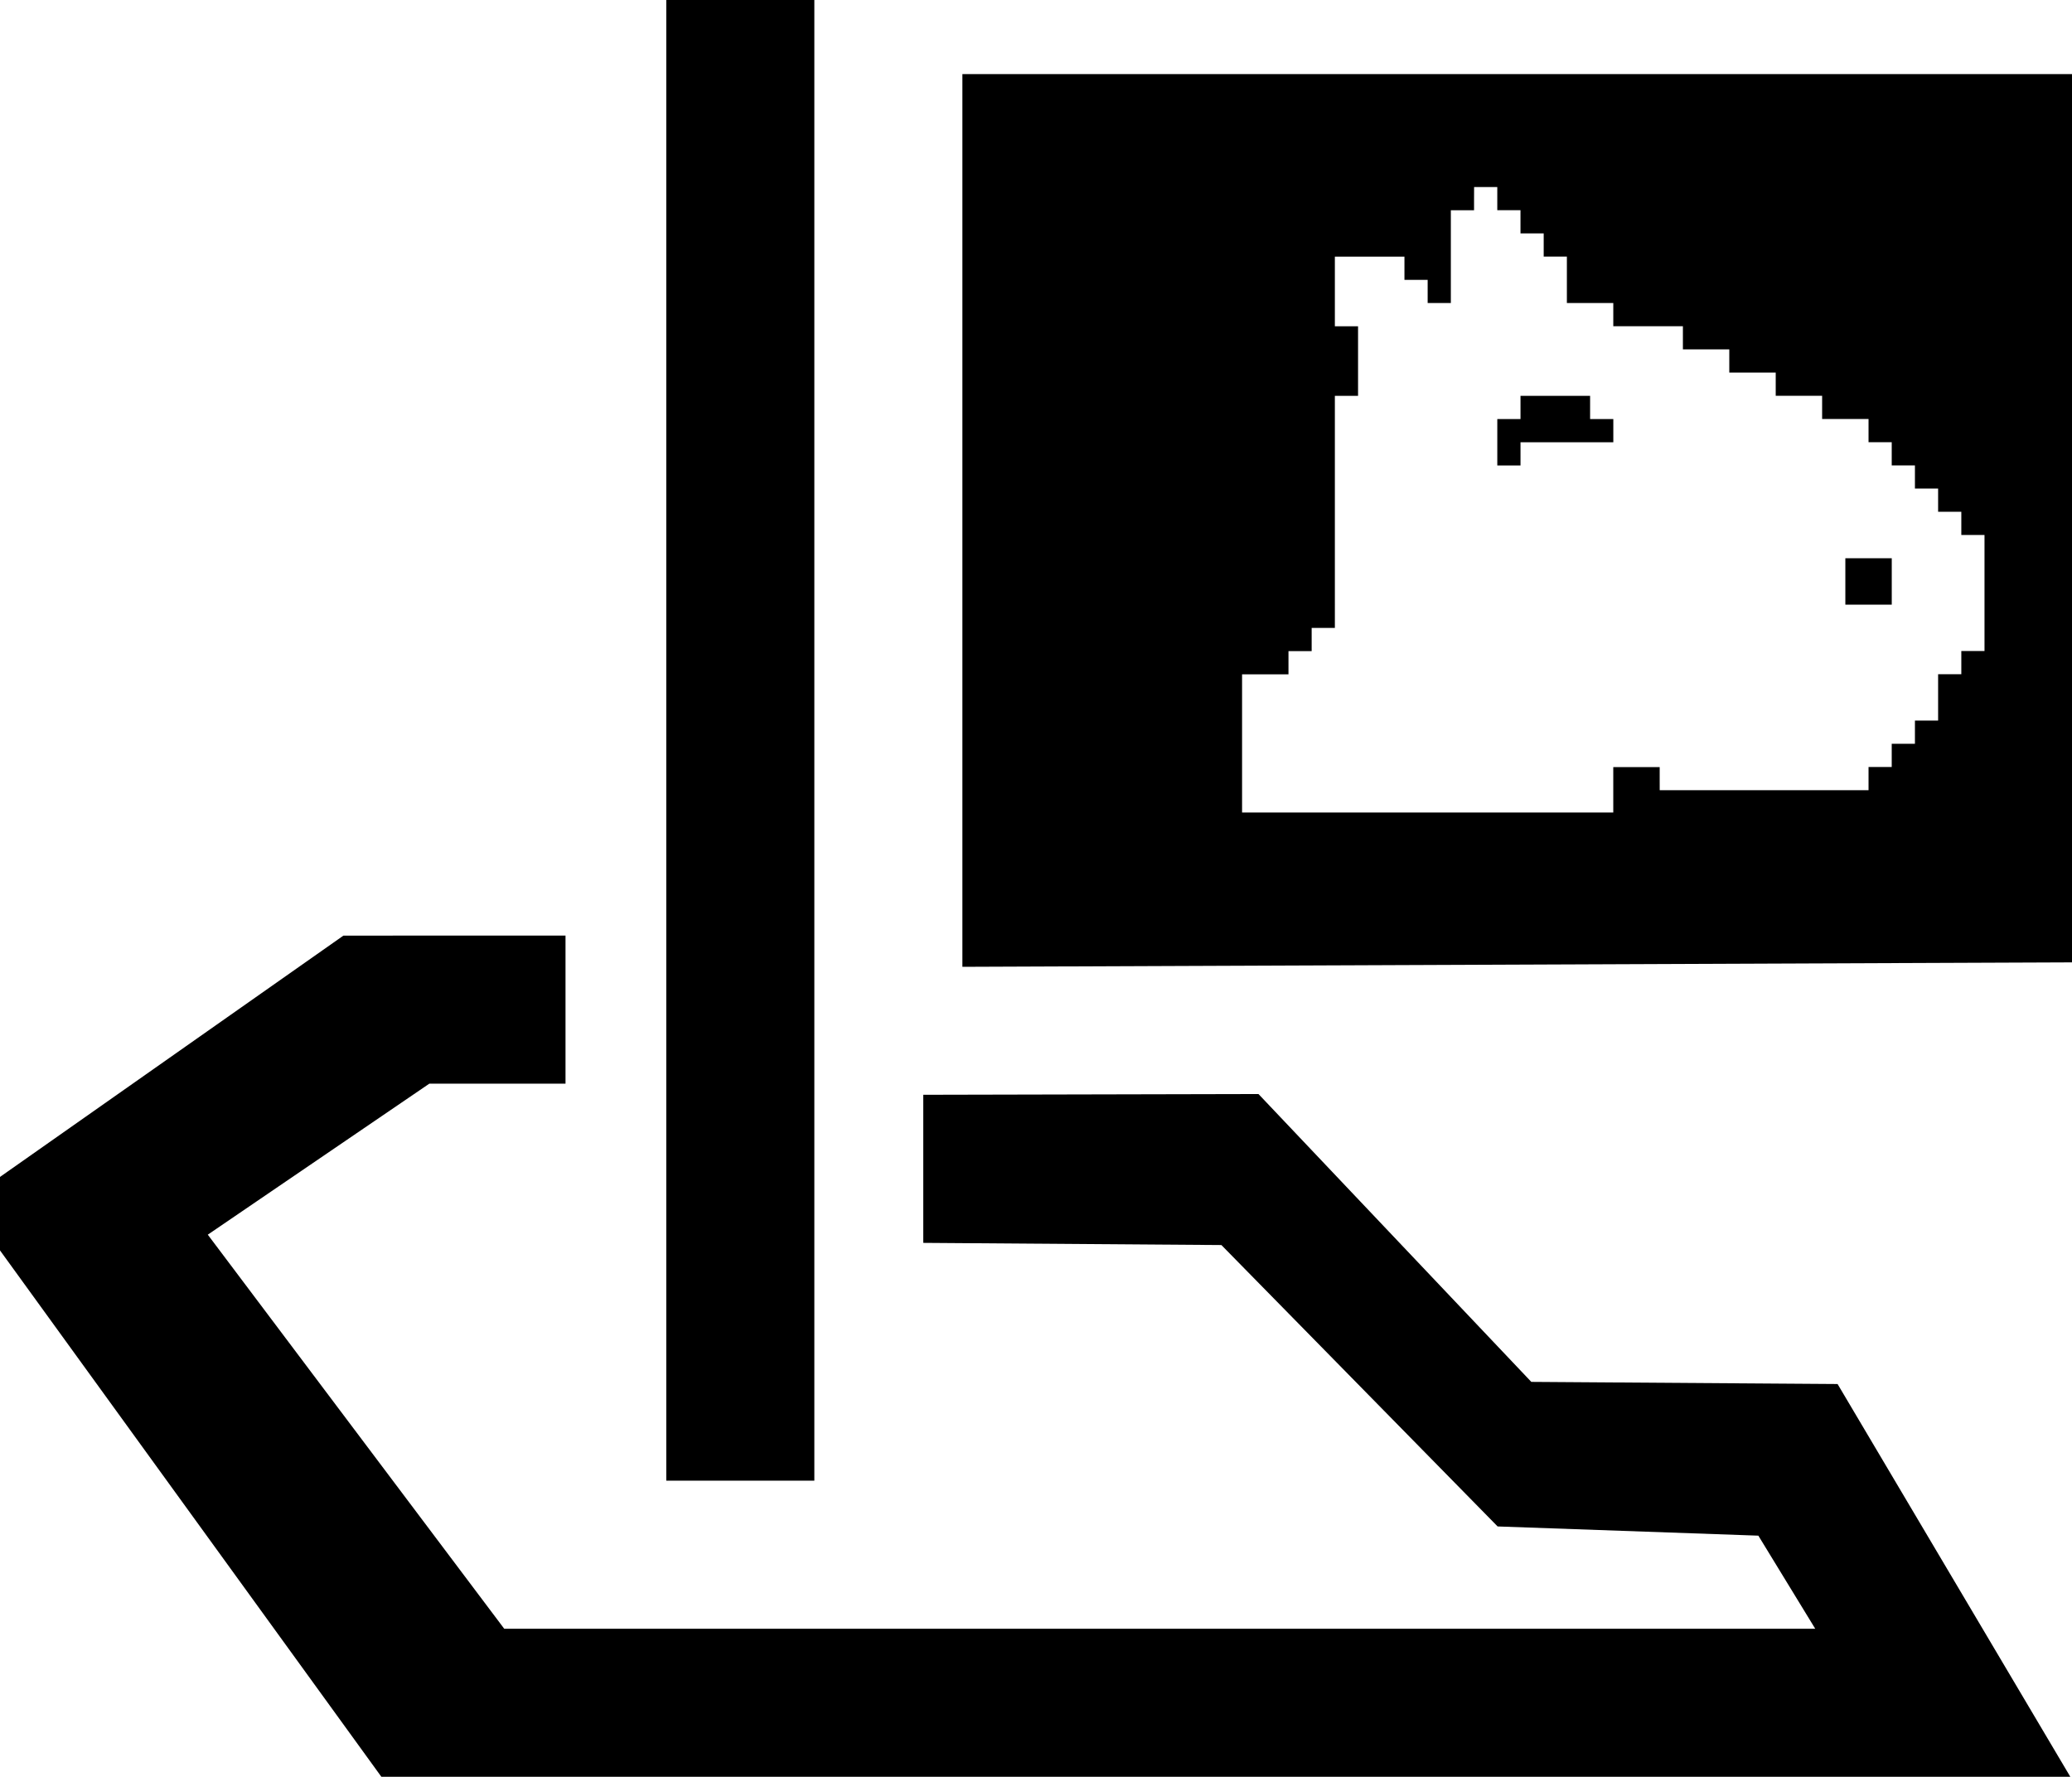 <?xml version="1.0" encoding="UTF-8" standalone="no"?>
<svg
   xmlns:dc="http://purl.org/dc/elements/1.1/"
   xmlns:cc="http://creativecommons.org/ns#"
   xmlns:rdf="http://www.w3.org/1999/02/22-rdf-syntax-ns#"
   xmlns:svg="http://www.w3.org/2000/svg"
   xmlns="http://www.w3.org/2000/svg"
   xmlns:sodipodi="http://sodipodi.sourceforge.net/DTD/sodipodi-0.dtd"
   xmlns:inkscape="http://www.inkscape.org/namespaces/inkscape"
   width="182.699"
   height="156.664"
   viewBox="0 0 182.699 156.664"
   version="1.1"
   id="svg4"
   sodipodi:docname="capii-icon-country.svg"
   inkscape:version="0.92.4 (5da689c313, 2019-01-14)">
  <defs
     id="defs8" />
  <sodipodi:namedview
     pagecolor="#ffffff"
     bordercolor="#666666"
     borderopacity="1"
     objecttolerance="10"
     gridtolerance="10"
     guidetolerance="10"
     inkscape:pageopacity="0"
     inkscape:pageshadow="2"
     inkscape:window-width="1366"
     inkscape:window-height="705"
     id="namedview6"
     showgrid="false"
     fit-margin-top="0"
     fit-margin-left="0"
     fit-margin-right="0"
     fit-margin-bottom="0"
     inkscape:pagecheckerboard="true"
     inkscape:showpageshadow="false"
     inkscape:snap-bbox="true"
     inkscape:snap-bbox-edge-midpoints="true"
     inkscape:bbox-nodes="true"
     inkscape:bbox-paths="true"
     inkscape:snap-bbox-midpoints="true"
     inkscape:object-paths="true"
     inkscape:snap-intersection-paths="true"
     inkscape:snap-smooth-nodes="true"
     inkscape:snap-midpoints="true"
     inkscape:snap-object-midpoints="true"
     inkscape:snap-global="false"
     showguides="true"
     inkscape:guide-bbox="true"
     inkscape:zoom="0.86915211"
     inkscape:cx="-156.15955"
     inkscape:cy="64.690708"
     inkscape:window-x="-8"
     inkscape:window-y="-8"
     inkscape:window-maximized="1"
     inkscape:current-layer="svg4" />
  <path
     style="stroke-width:6.528"
     d="M 58.75,0 V 130.555 H 71.805 V 0 Z M 84.859,6.531 V 85.247 L 195.355,84.804 V 6.531 Z m 45.12,9.959 h 1.021 1.023 v 1.021 1.023 h 1.023 1.023 v 1.023 1.023 h 1.023 1.023 v 1.023 1.021 h 1.021 1.023 v 2.047 2.045 h 2.045 2.047 v 1.023 1.023 h 3.068 3.07 v 1.023 1.021 h 2.045 2.045 v 1.023 1.023 h 2.047 2.047 v 1.023 1.023 h 2.045 2.047 v 1.021 1.023 h 2.045 2.047 v 1.023 1.021 h 1.021 1.023 v 1.023 1.023 h 1.023 1.023 v 1.023 1.021 h 1.023 1.021 v 1.023 1.023 h 1.023 1.023 v 1.023 1.023 h 1.021 1.023 v 5.113 5.115 h -1.023 -1.021 v 1.023 1.023 h -1.023 -1.023 v 2.045 2.047 h -1.021 -1.023 v 1.021 1.023 h -1.023 -1.023 v 1.023 1.023 h -1.023 -1.021 v 1.023 1.021 h -9.207 -9.207 V 68.663 67.639 h -2.047 -2.045 v 4.004 H 109.52 V 60.477 59.456 h 2.045 2.047 v -1.023 -1.023 h 1.021 1.023 v -1.023 -1.021 h 1.023 1.023 V 45.133 34.905 h 1.021 1.023 v -3.07 -3.068 h -1.023 -1.021 v -2.047 -1.021 -3.07 h 3.068 3.068 v 1.023 1.023 h 1.023 1.023 v 1.023 1.021 h 1.021 0.002 1.021 v -4.092 -4.092 h 1.023 1.023 v -1.023 z m 4.092,18.414 v 1.021 1.023 h -1.023 -1.023 v 2.045 2.047 h 1.023 1.023 v -1.023 -1.023 h 4.092 4.092 v -2.045 h -2.047 v -1.023 -1.021 h -3.068 z m 28.643,14.32 v 2.045 2.047 h 2.047 2.045 v -2.047 -2.045 h -2.045 z M 30.282,82.495 -3.111,105.958 33.628,156.664 H 182.551 L 162.029,122.033 135.024,121.844 110.967,96.464 81.408,96.53 v 13.057 l 26.289,0.192 24.357,24.812 22.989,0.812 5.015,8.207 H 44.46 L 18.322,108.864 37.854,95.551 h 12.01 v -13.057 z"
     id="path2"
     inkscape:connector-curvature="0"
     sodipodi:nodetypes="cccccccccccccccccccccccccccccccccccccccccccccccccccccccccccccccccccccccccccccccccccccccccccccccccccccccccccccccccccccccccccccccccccccccccccccccccccccccccccccccccccccccccccccccccccccccccc" />
  <g
     id="g14"
     transform="matrix(0.551,0,0,0.551,49.102,404.376)" />
  <g
     id="g16"
     transform="matrix(0.551,0,0,0.551,49.102,404.376)" />
  <g
     id="g18"
     transform="matrix(0.551,0,0,0.551,49.102,404.376)" />
  <g
     id="g20"
     transform="matrix(0.551,0,0,0.551,49.102,404.376)" />
  <g
     id="g22"
     transform="matrix(0.551,0,0,0.551,49.102,404.376)" />
  <g
     id="g24"
     transform="matrix(0.551,0,0,0.551,49.102,404.376)" />
  <g
     id="g26"
     transform="matrix(0.551,0,0,0.551,49.102,404.376)" />
  <g
     id="g28"
     transform="matrix(0.551,0,0,0.551,49.102,404.376)" />
  <g
     id="g30"
     transform="matrix(0.551,0,0,0.551,49.102,404.376)" />
  <g
     id="g32"
     transform="matrix(0.551,0,0,0.551,49.102,404.376)" />
  <g
     id="g34"
     transform="matrix(0.551,0,0,0.551,49.102,404.376)" />
  <g
     id="g36"
     transform="matrix(0.551,0,0,0.551,49.102,404.376)" />
  <g
     id="g38"
     transform="matrix(0.551,0,0,0.551,49.102,404.376)" />
  <g
     id="g40"
     transform="matrix(0.551,0,0,0.551,49.102,404.376)" />
  <g
     id="g42"
     transform="matrix(0.551,0,0,0.551,49.102,404.376)" />
</svg>
